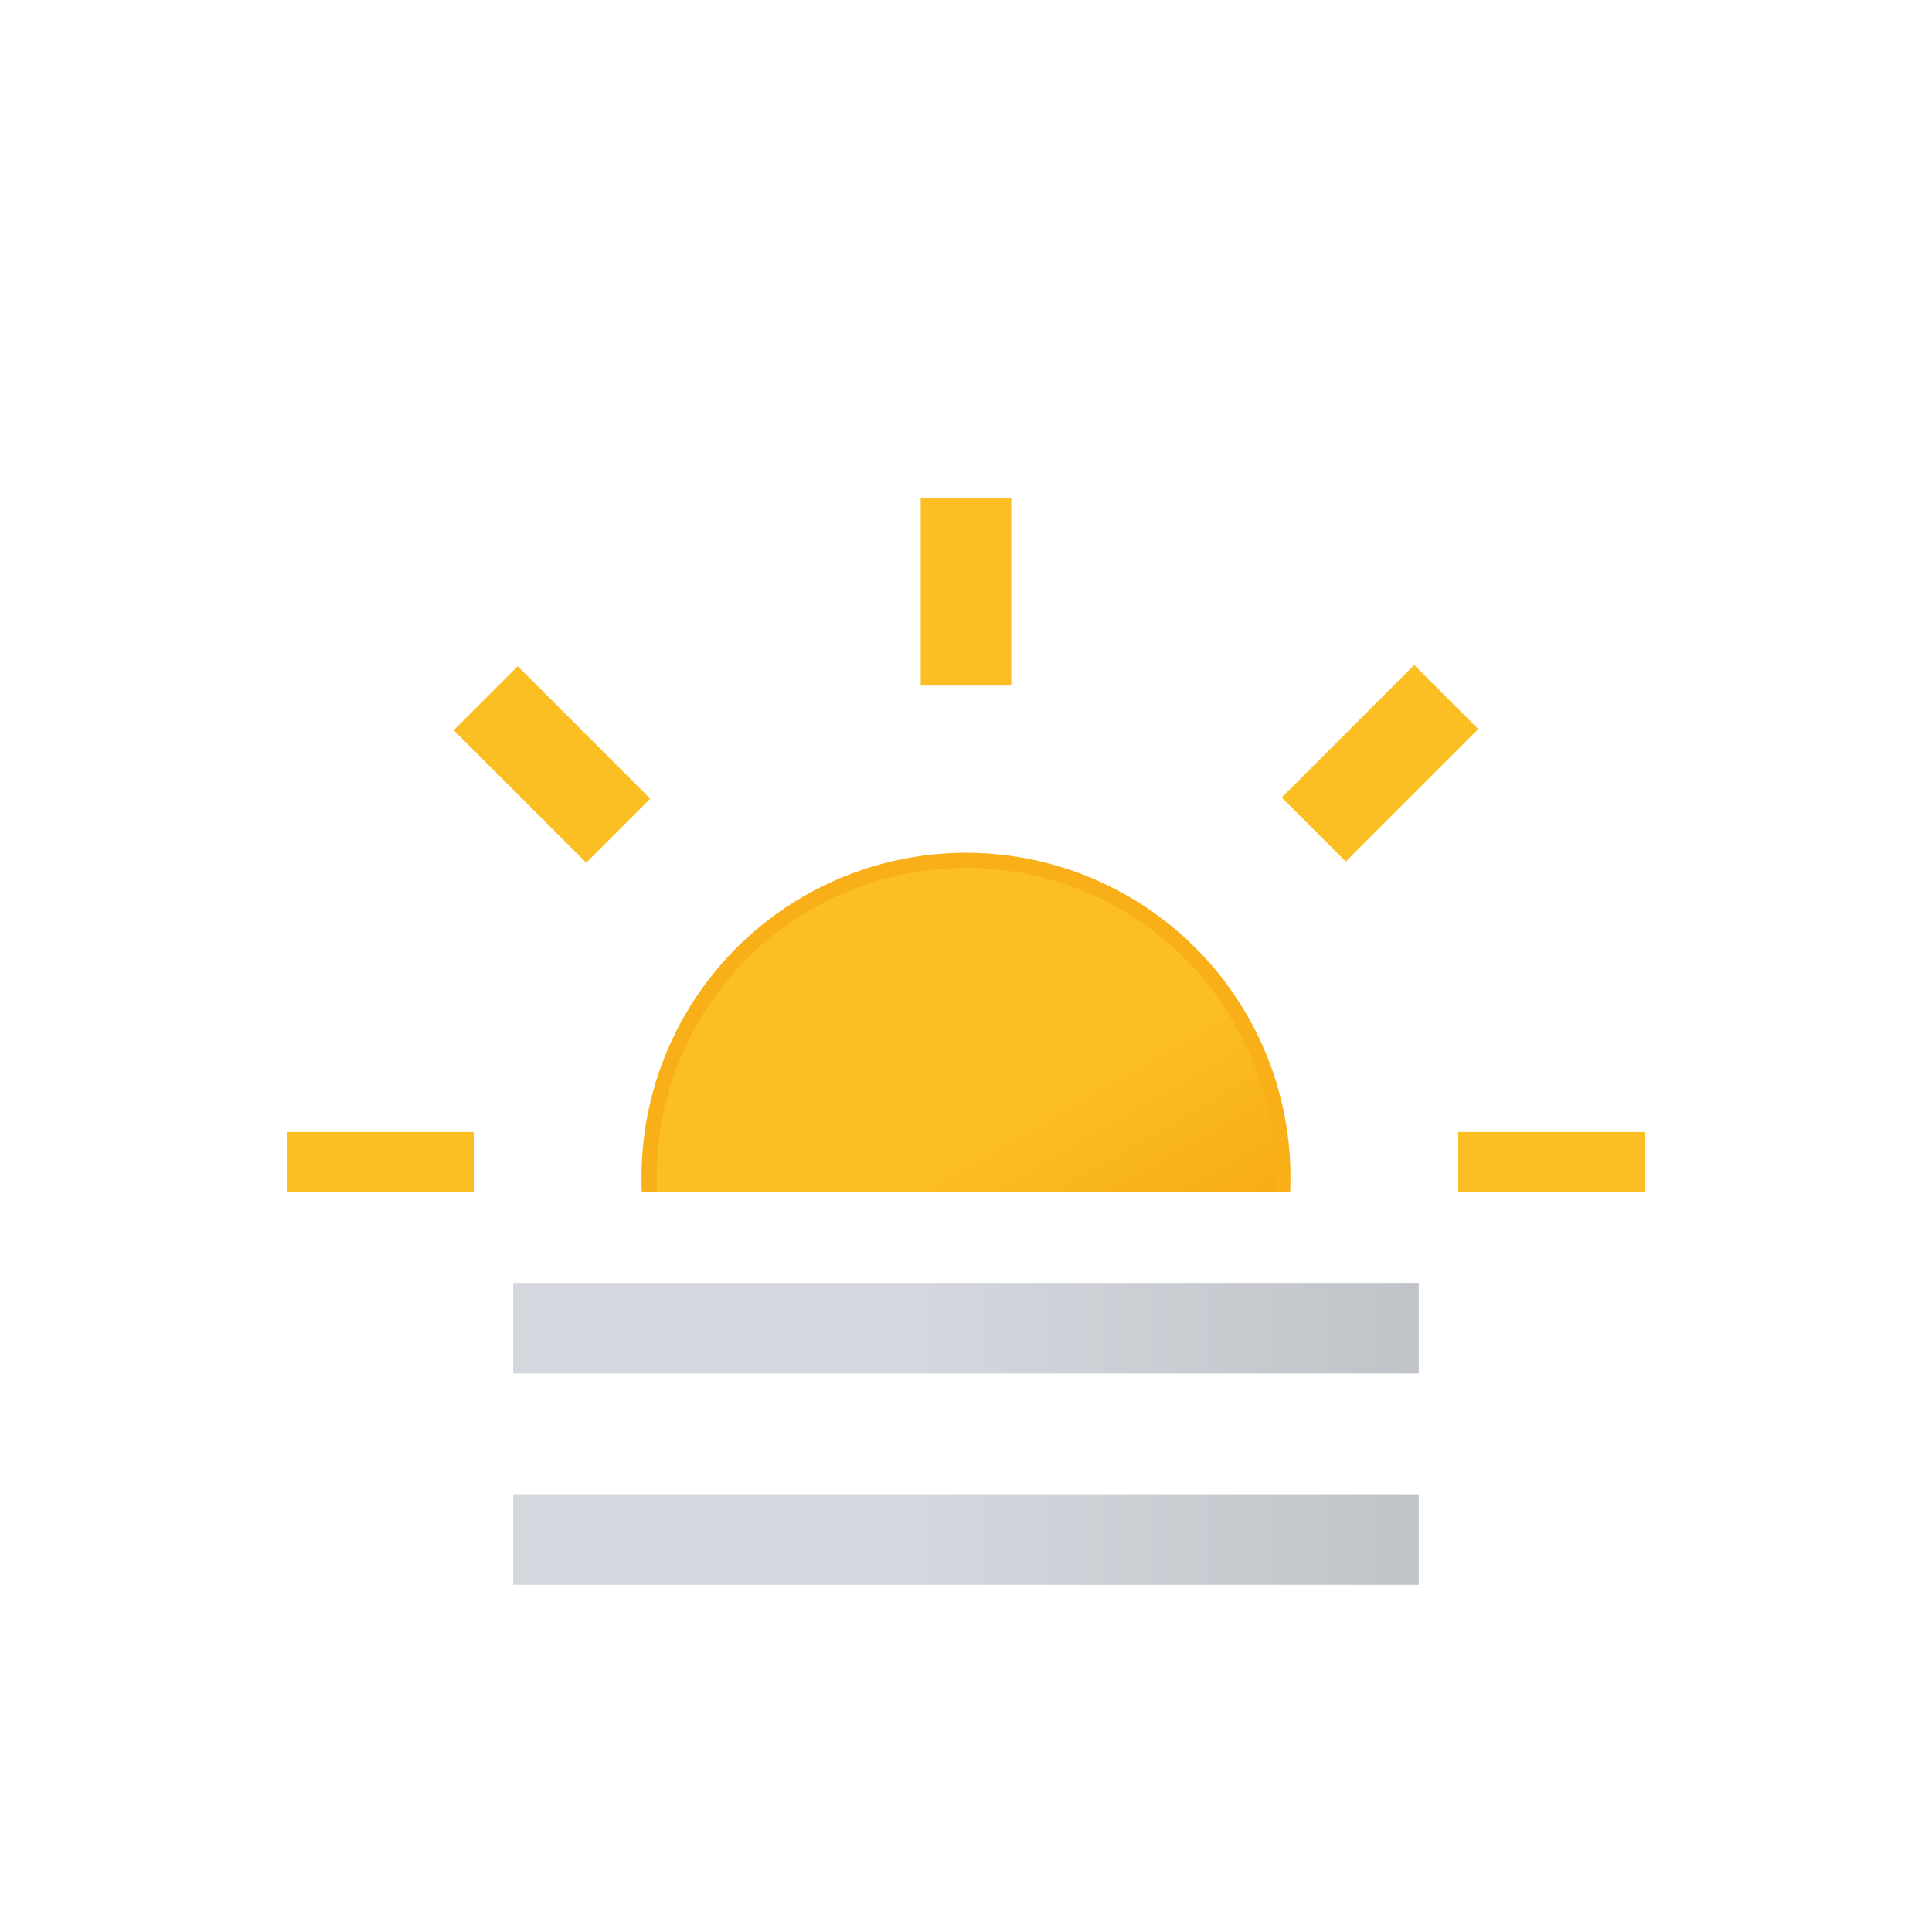 <svg xmlns="http://www.w3.org/2000/svg" xmlns:xlink="http://www.w3.org/1999/xlink" viewBox="0 0 64 64"><defs><linearGradient id="c" x1="26.75" x2="37.25" y1="29.91" y2="48.09" gradientUnits="userSpaceOnUse"><stop offset="0" stop-color="#fbbf24"/><stop offset=".45" stop-color="#fbbf24"/><stop offset="1" stop-color="#f59e0b"/></linearGradient><linearGradient id="a" x1="15.5" x2="48.5" y1="44" y2="44" gradientUnits="userSpaceOnUse"><stop offset="0" stop-color="#d4d7dd"/><stop offset=".45" stop-color="#d4d7dd"/><stop offset="1" stop-color="#bec1c6"/></linearGradient><linearGradient id="d" y1="51" y2="51" xlink:href="#a"/><clipPath id="b"><path fill="none" d="M0 7.5h64v32H0z"/></clipPath></defs><g stroke-miterlimit="10" clip-path="url(#b)"><circle cx="32" cy="39" r="10.5" fill="url(#c)" stroke="#f8af18" stroke-width=".5"/><path fill="none" stroke="#fbbf24" strokeLinecap="round" stroke-width="3" d="M32 22.71V16.5m0 45v-6.21m11.52-27.81l4.39-4.39M16.09 54.91l4.39-4.39m0-23l-4.39-4.39m31.82 31.78l-4.39-4.39M15.71 39H9.5m45 0h-6.21"><animateTransform attributeName="transform" dur="45s" repeatCount="indefinite" type="rotate" values="0 32 39; 360 32 39"/></path></g><path fill="none" stroke="url(#a)" strokeLinecap="round" stroke-miterlimit="10" stroke-width="3" d="M17 44h30"><animateTransform attributeName="transform" begin="0s" dur="5s" repeatCount="indefinite" type="translate" values="-4 0; 4 0; -4 0"/></path><path fill="none" stroke="url(#d)" strokeLinecap="round" stroke-miterlimit="10" stroke-width="3" d="M17 51h30"><animateTransform attributeName="transform" begin="-4s" dur="5s" repeatCount="indefinite" type="translate" values="-4 0; 4 0; -4 0"/></path></svg>